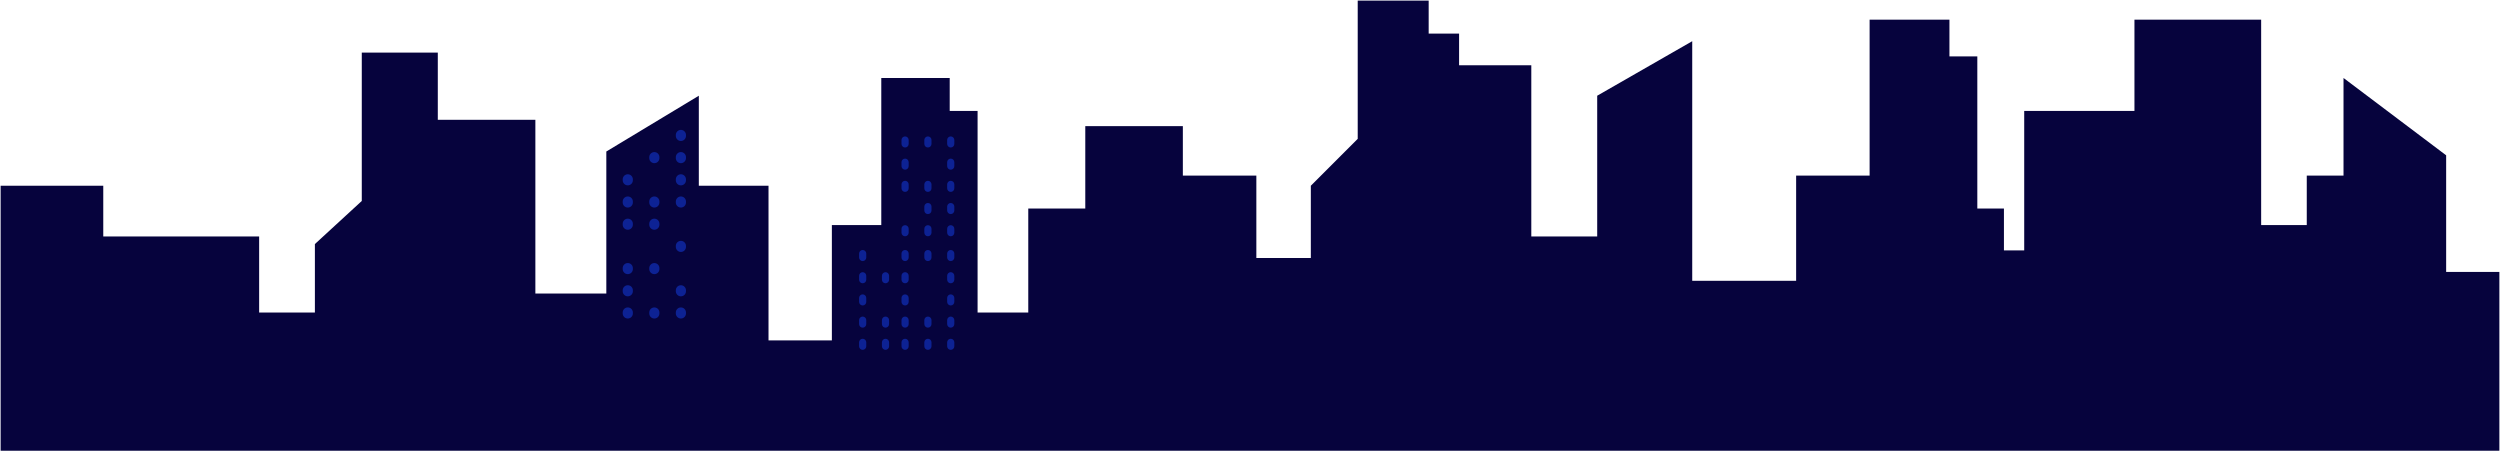 <svg width="15872" height="2866" viewBox="0 0 15872 2866" fill="none" xmlns="http://www.w3.org/2000/svg">
<g filter="url(#filter0_d)">
<path d="M4 1175.23V2857.59H15868V1722.6H15530.1V982.045L14878.5 491.023V1110.84H14645.2V1424.77H14355.6V120.743H13551.2V700.311H12851.3V1585.76H12722.6V1320.13H12553.6V354.18H12376.6V120.743H11869.8V1110.84H11403.3V1778.95H10743.6V1497.22V257.586L10140.3 603.716V1497.22H9721.95V410.527H9263.41V209.288H9070.34V0H8619.85V877.401L8322.2 1175.23V1634.06H7976.29V1110.84H7509.7V796.905H6890.27V1320.13H6528.27V1980.19H6206.49V700.311H6029.51V491.023H5595.1V1424.77H5281.37V2157.28H4879.14V1175.23H4436.69V603.716L3849.44 957.896V1859.45H3398.94V756.658H2779.51V330.032H2296.84V1271.83L1999.19 1545.51V1980.19H1645.24V1497.22H655.607V1175.23H4Z" fill="#06033D"/>
</g>
<path d="M3953.43 1420.47C3953.43 1402.65 3967.87 1388.2 3985.68 1388.2C4003.49 1388.2 4017.93 1402.65 4017.93 1420.47V1426.38C4017.93 1444.2 4003.49 1458.65 3985.68 1458.65C3967.87 1458.65 3953.43 1444.2 3953.43 1426.38V1420.47Z" fill="#0D2294"/>
<path d="M3953.43 1702.27C3953.43 1684.45 3967.87 1670 3985.68 1670C4003.49 1670 4017.93 1684.45 4017.93 1702.27V1708.18C4017.93 1726 4003.49 1740.45 3985.68 1740.45C3967.87 1740.45 3953.43 1726 3953.43 1708.18V1702.27Z" fill="#0D2294"/>
<path d="M3953.43 1138.68C3953.43 1120.86 3967.87 1106.41 3985.68 1106.41C4003.49 1106.41 4017.93 1120.86 4017.93 1138.68V1144.59C4017.93 1162.41 4003.49 1176.86 3985.68 1176.86C3967.87 1176.86 3953.43 1162.41 3953.43 1144.59V1138.68Z" fill="#0D2294"/>
<path d="M3953.43 1843.17C3953.43 1825.34 3967.87 1810.9 3985.68 1810.9C4003.49 1810.9 4017.93 1825.34 4017.93 1843.17V1849.08C4017.93 1866.9 4003.49 1881.35 3985.68 1881.35C3967.87 1881.35 3953.43 1866.9 3953.43 1849.08V1843.17Z" fill="#0D2294"/>
<path d="M3953.43 1279.57C3953.43 1261.75 3967.87 1247.3 3985.68 1247.3C4003.49 1247.3 4017.93 1261.75 4017.93 1279.57V1285.48C4017.93 1303.31 4003.49 1317.75 3985.68 1317.75C3967.87 1317.75 3953.43 1303.31 3953.43 1285.48V1279.57Z" fill="#0D2294"/>
<path d="M3953.43 1984.06C3953.43 1966.24 3967.87 1951.79 3985.68 1951.79C4003.49 1951.79 4017.93 1966.24 4017.93 1984.06V1989.97C4017.93 2007.79 4003.49 2022.24 3985.68 2022.24C3967.87 2022.24 3953.43 2007.79 3953.43 1989.97V1984.06Z" fill="#0D2294"/>
<path d="M4122.04 1420.47C4122.04 1402.65 4136.48 1388.2 4154.29 1388.2C4172.1 1388.2 4186.54 1402.65 4186.54 1420.47V1426.38C4186.54 1444.2 4172.1 1458.65 4154.29 1458.65C4136.48 1458.65 4122.04 1444.2 4122.04 1426.38V1420.47Z" fill="#0D2294"/>
<path d="M4122.04 997.78C4122.04 979.958 4136.48 965.51 4154.29 965.51C4172.1 965.51 4186.54 979.958 4186.54 997.78V1003.69C4186.54 1021.51 4172.1 1035.96 4154.29 1035.96C4136.48 1035.96 4122.04 1021.51 4122.04 1003.69V997.78Z" fill="#0D2294"/>
<path d="M4122.04 1702.27C4122.04 1684.45 4136.48 1670 4154.29 1670C4172.1 1670 4186.54 1684.45 4186.54 1702.27V1708.18C4186.54 1726 4172.1 1740.45 4154.29 1740.45C4136.48 1740.45 4122.04 1726 4122.04 1708.18V1702.27Z" fill="#0D2294"/>
<path d="M4122.04 1279.57C4122.04 1261.75 4136.48 1247.3 4154.29 1247.3C4172.1 1247.3 4186.54 1261.75 4186.54 1279.57V1285.48C4186.54 1303.31 4172.1 1317.75 4154.29 1317.75C4136.48 1317.75 4122.04 1303.31 4122.04 1285.48V1279.57Z" fill="#0D2294"/>
<path d="M4122.04 1984.06C4122.04 1966.24 4136.48 1951.79 4154.29 1951.79C4172.1 1951.79 4186.54 1966.24 4186.54 1984.06V1989.97C4186.54 2007.79 4172.1 2022.24 4154.29 2022.24C4136.48 2022.24 4122.04 2007.79 4122.04 1989.97V1984.06Z" fill="#0D2294"/>
<path d="M4290.65 856.884C4290.65 839.061 4305.09 824.613 4322.9 824.613C4340.71 824.613 4355.15 839.061 4355.15 856.884V862.792C4355.15 880.614 4340.71 895.062 4322.9 895.062C4305.09 895.062 4290.65 880.614 4290.65 862.792V856.884Z" fill="#0D2294"/>
<path d="M4290.65 1561.37C4290.65 1543.55 4305.09 1529.1 4322.9 1529.1C4340.71 1529.1 4355.15 1543.55 4355.15 1561.37V1567.28C4355.15 1585.1 4340.71 1599.55 4322.9 1599.55C4305.09 1599.55 4290.65 1585.1 4290.65 1567.28V1561.37Z" fill="#0D2294"/>
<path d="M4290.65 997.78C4290.65 979.958 4305.09 965.51 4322.9 965.51C4340.71 965.51 4355.15 979.958 4355.15 997.78V1003.69C4355.15 1021.51 4340.71 1035.96 4322.9 1035.96C4305.09 1035.96 4290.65 1021.51 4290.65 1003.69V997.78Z" fill="#0D2294"/>
<path d="M4290.65 1138.68C4290.65 1120.86 4305.09 1106.41 4322.9 1106.41C4340.71 1106.41 4355.15 1120.86 4355.15 1138.68V1144.59C4355.15 1162.41 4340.71 1176.86 4322.9 1176.86C4305.09 1176.86 4290.65 1162.41 4290.65 1144.59V1138.68Z" fill="#0D2294"/>
<path d="M4290.65 1843.17C4290.65 1825.34 4305.09 1810.9 4322.9 1810.9C4340.71 1810.9 4355.15 1825.34 4355.15 1843.17V1849.08C4355.15 1866.9 4340.71 1881.35 4322.9 1881.35C4305.09 1881.35 4290.65 1866.9 4290.65 1849.08V1843.17Z" fill="#0D2294"/>
<path d="M4290.65 1279.57C4290.65 1261.75 4305.09 1247.3 4322.9 1247.3C4340.71 1247.3 4355.15 1261.75 4355.15 1279.57V1285.48C4355.15 1303.31 4340.71 1317.75 4322.9 1317.75C4305.09 1317.75 4290.65 1303.31 4290.65 1285.48V1279.57Z" fill="#0D2294"/>
<path d="M4290.65 1984.06C4290.65 1966.24 4305.09 1951.79 4322.9 1951.79C4340.71 1951.79 4355.15 1966.24 4355.15 1984.06V1989.97C4355.15 2007.79 4340.71 2022.24 4322.9 2022.24C4305.09 2022.24 4290.65 2007.79 4290.65 1989.97V1984.06Z" fill="#0D2294"/>
<path d="M5723.4 888.847C5723.4 876.259 5733.6 866.055 5746.17 866.055C5758.75 866.055 5768.95 876.259 5768.95 888.847V913.711C5768.95 926.299 5758.75 936.503 5746.17 936.503C5733.6 936.503 5723.4 926.299 5723.4 913.711V888.847Z" fill="#0D2294"/>
<path d="M5723.4 1029.74C5723.4 1017.16 5733.6 1006.95 5746.18 1006.95C5758.76 1006.95 5768.95 1017.16 5768.95 1029.74V1054.61C5768.95 1067.19 5758.76 1077.4 5746.18 1077.4C5733.6 1077.4 5723.4 1067.19 5723.4 1054.61V1029.74Z" fill="#0D2294"/>
<path d="M5723.4 1170.64C5723.4 1158.05 5733.6 1147.85 5746.18 1147.85C5758.76 1147.85 5768.95 1158.05 5768.95 1170.64V1195.51C5768.95 1208.09 5758.76 1218.3 5746.18 1218.3C5733.6 1218.3 5723.4 1208.09 5723.4 1195.51V1170.64Z" fill="#0D2294"/>
<path d="M5723.4 1452.44C5723.4 1439.85 5733.6 1429.64 5746.18 1429.64C5758.76 1429.64 5768.95 1439.85 5768.95 1452.44V1477.3C5768.95 1489.89 5758.76 1500.09 5746.18 1500.09C5733.6 1500.09 5723.4 1489.89 5723.4 1477.3V1452.44Z" fill="#0D2294"/>
<path d="M5868.35 888.847C5868.35 876.259 5878.55 866.055 5891.13 866.055C5903.71 866.055 5913.91 876.259 5913.91 888.847V913.711C5913.91 926.299 5903.71 936.503 5891.13 936.503C5878.55 936.503 5868.35 926.299 5868.35 913.711V888.847Z" fill="#0D2294"/>
<path d="M5868.35 1170.64C5868.35 1158.05 5878.55 1147.85 5891.13 1147.85C5903.71 1147.85 5913.91 1158.05 5913.91 1170.64V1195.51C5913.91 1208.09 5903.71 1218.3 5891.13 1218.3C5878.55 1218.3 5868.35 1208.09 5868.35 1195.51V1170.64Z" fill="#0D2294"/>
<path d="M5868.35 1311.54C5868.35 1298.95 5878.55 1288.74 5891.13 1288.74C5903.71 1288.74 5913.91 1298.95 5913.91 1311.54V1336.4C5913.91 1348.99 5903.71 1359.19 5891.13 1359.19C5878.55 1359.19 5868.35 1348.99 5868.35 1336.4V1311.54Z" fill="#0D2294"/>
<path d="M5868.35 1452.44C5868.35 1439.85 5878.55 1429.64 5891.13 1429.64C5903.71 1429.64 5913.91 1439.85 5913.91 1452.44V1477.3C5913.91 1489.89 5903.71 1500.09 5891.13 1500.09C5878.55 1500.09 5868.35 1489.89 5868.35 1477.3V1452.44Z" fill="#0D2294"/>
<path d="M6013.3 888.847C6013.3 876.259 6023.5 866.055 6036.08 866.055C6048.65 866.055 6058.85 876.259 6058.85 888.847V913.711C6058.85 926.299 6048.65 936.503 6036.08 936.503C6023.5 936.503 6013.3 926.299 6013.3 913.711V888.847Z" fill="#0D2294"/>
<path d="M6013.3 1029.74C6013.3 1017.16 6023.5 1006.95 6036.08 1006.95C6048.65 1006.95 6058.85 1017.16 6058.85 1029.74V1054.61C6058.85 1067.19 6048.65 1077.4 6036.08 1077.4C6023.5 1077.4 6013.3 1067.19 6013.3 1054.61V1029.74Z" fill="#0D2294"/>
<path d="M6013.3 1170.64C6013.3 1158.05 6023.5 1147.85 6036.08 1147.85C6048.65 1147.85 6058.85 1158.05 6058.85 1170.64V1195.51C6058.85 1208.09 6048.65 1218.3 6036.08 1218.3C6023.5 1218.3 6013.3 1208.09 6013.3 1195.51V1170.64Z" fill="#0D2294"/>
<path d="M6013.3 1311.54C6013.3 1298.95 6023.5 1288.74 6036.08 1288.74C6048.65 1288.74 6058.85 1298.95 6058.85 1311.54V1336.4C6058.85 1348.99 6048.65 1359.19 6036.08 1359.19C6023.5 1359.19 6013.3 1348.99 6013.3 1336.4V1311.54Z" fill="#0D2294"/>
<path d="M6013.3 1452.44C6013.3 1439.85 6023.5 1429.64 6036.08 1429.64C6048.65 1429.64 6058.85 1439.85 6058.85 1452.44V1477.3C6058.85 1489.89 6048.65 1500.09 6036.08 1500.09C6023.5 1500.09 6013.3 1489.89 6013.3 1477.3V1452.44Z" fill="#0D2294"/>
<path d="M5723.4 1609.91C5723.4 1597.32 5733.59 1587.12 5746.17 1587.12C5758.75 1587.12 5768.95 1597.32 5768.95 1609.91V1634.78C5768.95 1647.36 5758.75 1657.57 5746.17 1657.57C5733.59 1657.57 5723.4 1647.36 5723.4 1634.78V1609.91Z" fill="#0D2294"/>
<path d="M5723.4 1750.8C5723.4 1738.22 5733.59 1728.01 5746.17 1728.01C5758.75 1728.01 5768.95 1738.22 5768.95 1750.8V1775.67C5768.95 1788.26 5758.75 1798.46 5746.17 1798.46C5733.59 1798.46 5723.4 1788.26 5723.4 1775.67V1750.8Z" fill="#0D2294"/>
<path d="M5723.4 1891.7C5723.4 1879.11 5733.59 1868.91 5746.17 1868.91C5758.75 1868.91 5768.95 1879.11 5768.95 1891.7V1916.56C5768.95 1929.15 5758.75 1939.36 5746.17 1939.36C5733.59 1939.36 5723.4 1929.15 5723.4 1916.56V1891.7Z" fill="#0D2294"/>
<path d="M5723.4 2032.6C5723.4 2020.01 5733.59 2009.81 5746.17 2009.81C5758.75 2009.81 5768.95 2020.01 5768.95 2032.6V2057.46C5768.95 2070.05 5758.75 2080.26 5746.17 2080.26C5733.59 2080.26 5723.4 2070.05 5723.4 2057.46V2032.6Z" fill="#0D2294"/>
<path d="M5723.4 2173.5C5723.4 2160.91 5733.59 2150.7 5746.17 2150.7C5758.75 2150.7 5768.95 2160.91 5768.95 2173.5V2198.36C5768.95 2210.95 5758.75 2221.15 5746.17 2221.15C5733.59 2221.15 5723.4 2210.95 5723.4 2198.36V2173.5Z" fill="#0D2294"/>
<path d="M5868.35 1609.91C5868.35 1597.32 5878.55 1587.12 5891.13 1587.12C5903.71 1587.12 5913.91 1597.32 5913.91 1609.91V1634.77C5913.91 1647.36 5903.71 1657.56 5891.13 1657.56C5878.55 1657.56 5868.35 1647.36 5868.35 1634.77V1609.91Z" fill="#0D2294"/>
<path d="M5868.35 2032.6C5868.35 2020.01 5878.55 2009.81 5891.13 2009.81C5903.71 2009.81 5913.91 2020.01 5913.91 2032.6V2057.46C5913.91 2070.05 5903.71 2080.26 5891.13 2080.26C5878.55 2080.26 5868.35 2070.05 5868.35 2057.46V2032.6Z" fill="#0D2294"/>
<path d="M5868.35 2173.5C5868.35 2160.91 5878.55 2150.7 5891.13 2150.7C5903.71 2150.7 5913.91 2160.91 5913.91 2173.5V2198.36C5913.91 2210.95 5903.71 2221.15 5891.13 2221.15C5878.55 2221.15 5868.35 2210.95 5868.35 2198.36V2173.5Z" fill="#0D2294"/>
<path d="M6013.3 1609.91C6013.3 1597.32 6023.49 1587.12 6036.07 1587.12C6048.65 1587.12 6058.85 1597.32 6058.85 1609.91V1634.77C6058.85 1647.36 6048.65 1657.56 6036.07 1657.56C6023.49 1657.56 6013.3 1647.36 6013.3 1634.77V1609.91Z" fill="#0D2294"/>
<path d="M6013.3 1750.8C6013.3 1738.22 6023.49 1728.01 6036.07 1728.01C6048.65 1728.01 6058.85 1738.22 6058.85 1750.8V1775.67C6058.85 1788.26 6048.65 1798.46 6036.07 1798.46C6023.49 1798.46 6013.3 1788.26 6013.3 1775.67V1750.8Z" fill="#0D2294"/>
<path d="M6013.3 1891.7C6013.3 1879.11 6023.49 1868.91 6036.07 1868.91C6048.65 1868.91 6058.85 1879.11 6058.85 1891.7V1916.56C6058.85 1929.15 6048.65 1939.36 6036.07 1939.36C6023.49 1939.36 6013.3 1929.15 6013.3 1916.56V1891.7Z" fill="#0D2294"/>
<path d="M6013.3 2032.6C6013.3 2020.01 6023.49 2009.81 6036.07 2009.81C6048.65 2009.81 6058.85 2020.01 6058.85 2032.6V2057.46C6058.85 2070.05 6048.65 2080.26 6036.07 2080.26C6023.49 2080.26 6013.3 2070.05 6013.3 2057.46V2032.6Z" fill="#0D2294"/>
<path d="M6013.3 2173.5C6013.3 2160.91 6023.49 2150.7 6036.07 2150.7C6048.65 2150.7 6058.85 2160.91 6058.85 2173.5V2198.36C6058.85 2210.95 6048.65 2221.15 6036.07 2221.15C6023.49 2221.15 6013.3 2210.95 6013.3 2198.36V2173.5Z" fill="#0D2294"/>
<path d="M5454.2 1609.91C5454.2 1597.32 5464.4 1587.12 5476.98 1587.12C5489.56 1587.12 5499.76 1597.32 5499.76 1609.91V1634.77C5499.76 1647.36 5489.56 1657.57 5476.98 1657.57C5464.4 1657.57 5454.2 1647.36 5454.2 1634.77V1609.91Z" fill="#0D2294"/>
<path d="M5454.2 1750.8C5454.2 1738.22 5464.39 1728.01 5476.97 1728.01C5489.55 1728.01 5499.75 1738.22 5499.75 1750.8V1775.67C5499.75 1788.26 5489.55 1798.46 5476.97 1798.46C5464.39 1798.46 5454.2 1788.26 5454.2 1775.67V1750.8Z" fill="#0D2294"/>
<path d="M5454.2 1891.7C5454.2 1879.11 5464.39 1868.91 5476.97 1868.91C5489.55 1868.91 5499.75 1879.11 5499.75 1891.7V1916.57C5499.75 1929.15 5489.55 1939.36 5476.97 1939.36C5464.39 1939.36 5454.2 1929.15 5454.2 1916.57V1891.7Z" fill="#0D2294"/>
<path d="M5454.2 2032.6C5454.2 2020.01 5464.39 2009.81 5476.97 2009.81C5489.55 2009.81 5499.75 2020.01 5499.75 2032.6V2057.46C5499.75 2070.05 5489.55 2080.26 5476.97 2080.26C5464.39 2080.26 5454.2 2070.05 5454.2 2057.46V2032.6Z" fill="#0D2294"/>
<path d="M5454.2 2173.5C5454.2 2160.91 5464.39 2150.7 5476.97 2150.7C5489.55 2150.7 5499.75 2160.91 5499.75 2173.5V2198.36C5499.75 2210.95 5489.55 2221.15 5476.97 2221.15C5464.39 2221.15 5454.2 2210.95 5454.2 2198.36V2173.5Z" fill="#0D2294"/>
<path d="M5599.15 1750.8C5599.15 1738.22 5609.35 1728.01 5621.93 1728.01C5634.51 1728.01 5644.71 1738.22 5644.71 1750.8V1775.67C5644.71 1788.26 5634.51 1798.46 5621.93 1798.46C5609.35 1798.46 5599.15 1788.26 5599.15 1775.67V1750.8Z" fill="#0D2294"/>
<path d="M5599.15 2032.6C5599.15 2020.01 5609.35 2009.81 5621.93 2009.81C5634.51 2009.81 5644.71 2020.01 5644.71 2032.6V2057.46C5644.71 2070.05 5634.51 2080.26 5621.93 2080.26C5609.35 2080.26 5599.15 2070.05 5599.15 2057.46V2032.6Z" fill="#0D2294"/>
<path d="M5599.15 2173.5C5599.15 2160.91 5609.35 2150.7 5621.93 2150.7C5634.51 2150.7 5644.71 2160.91 5644.71 2173.5V2198.36C5644.71 2210.95 5634.51 2221.15 5621.93 2221.15C5609.35 2221.15 5599.15 2210.95 5599.15 2198.36V2173.5Z" fill="#0D2294"/>
<defs>
<filter id="filter0_d" x="0" y="0" width="15872" height="2865.59" filterUnits="userSpaceOnUse" color-interpolation-filters="sRGB">
<feFlood flood-opacity="0" result="BackgroundImageFix"/>
<feColorMatrix in="SourceAlpha" type="matrix" values="0 0 0 0 0 0 0 0 0 0 0 0 0 0 0 0 0 0 127 0"/>
<feOffset dy="4"/>
<feGaussianBlur stdDeviation="2"/>
<feColorMatrix type="matrix" values="0 0 0 0 0 0 0 0 0 0 0 0 0 0 0 0 0 0 0.25 0"/>
<feBlend mode="normal" in2="BackgroundImageFix" result="effect1_dropShadow"/>
<feBlend mode="normal" in="SourceGraphic" in2="effect1_dropShadow" result="shape"/>
</filter>
</defs>
</svg>
